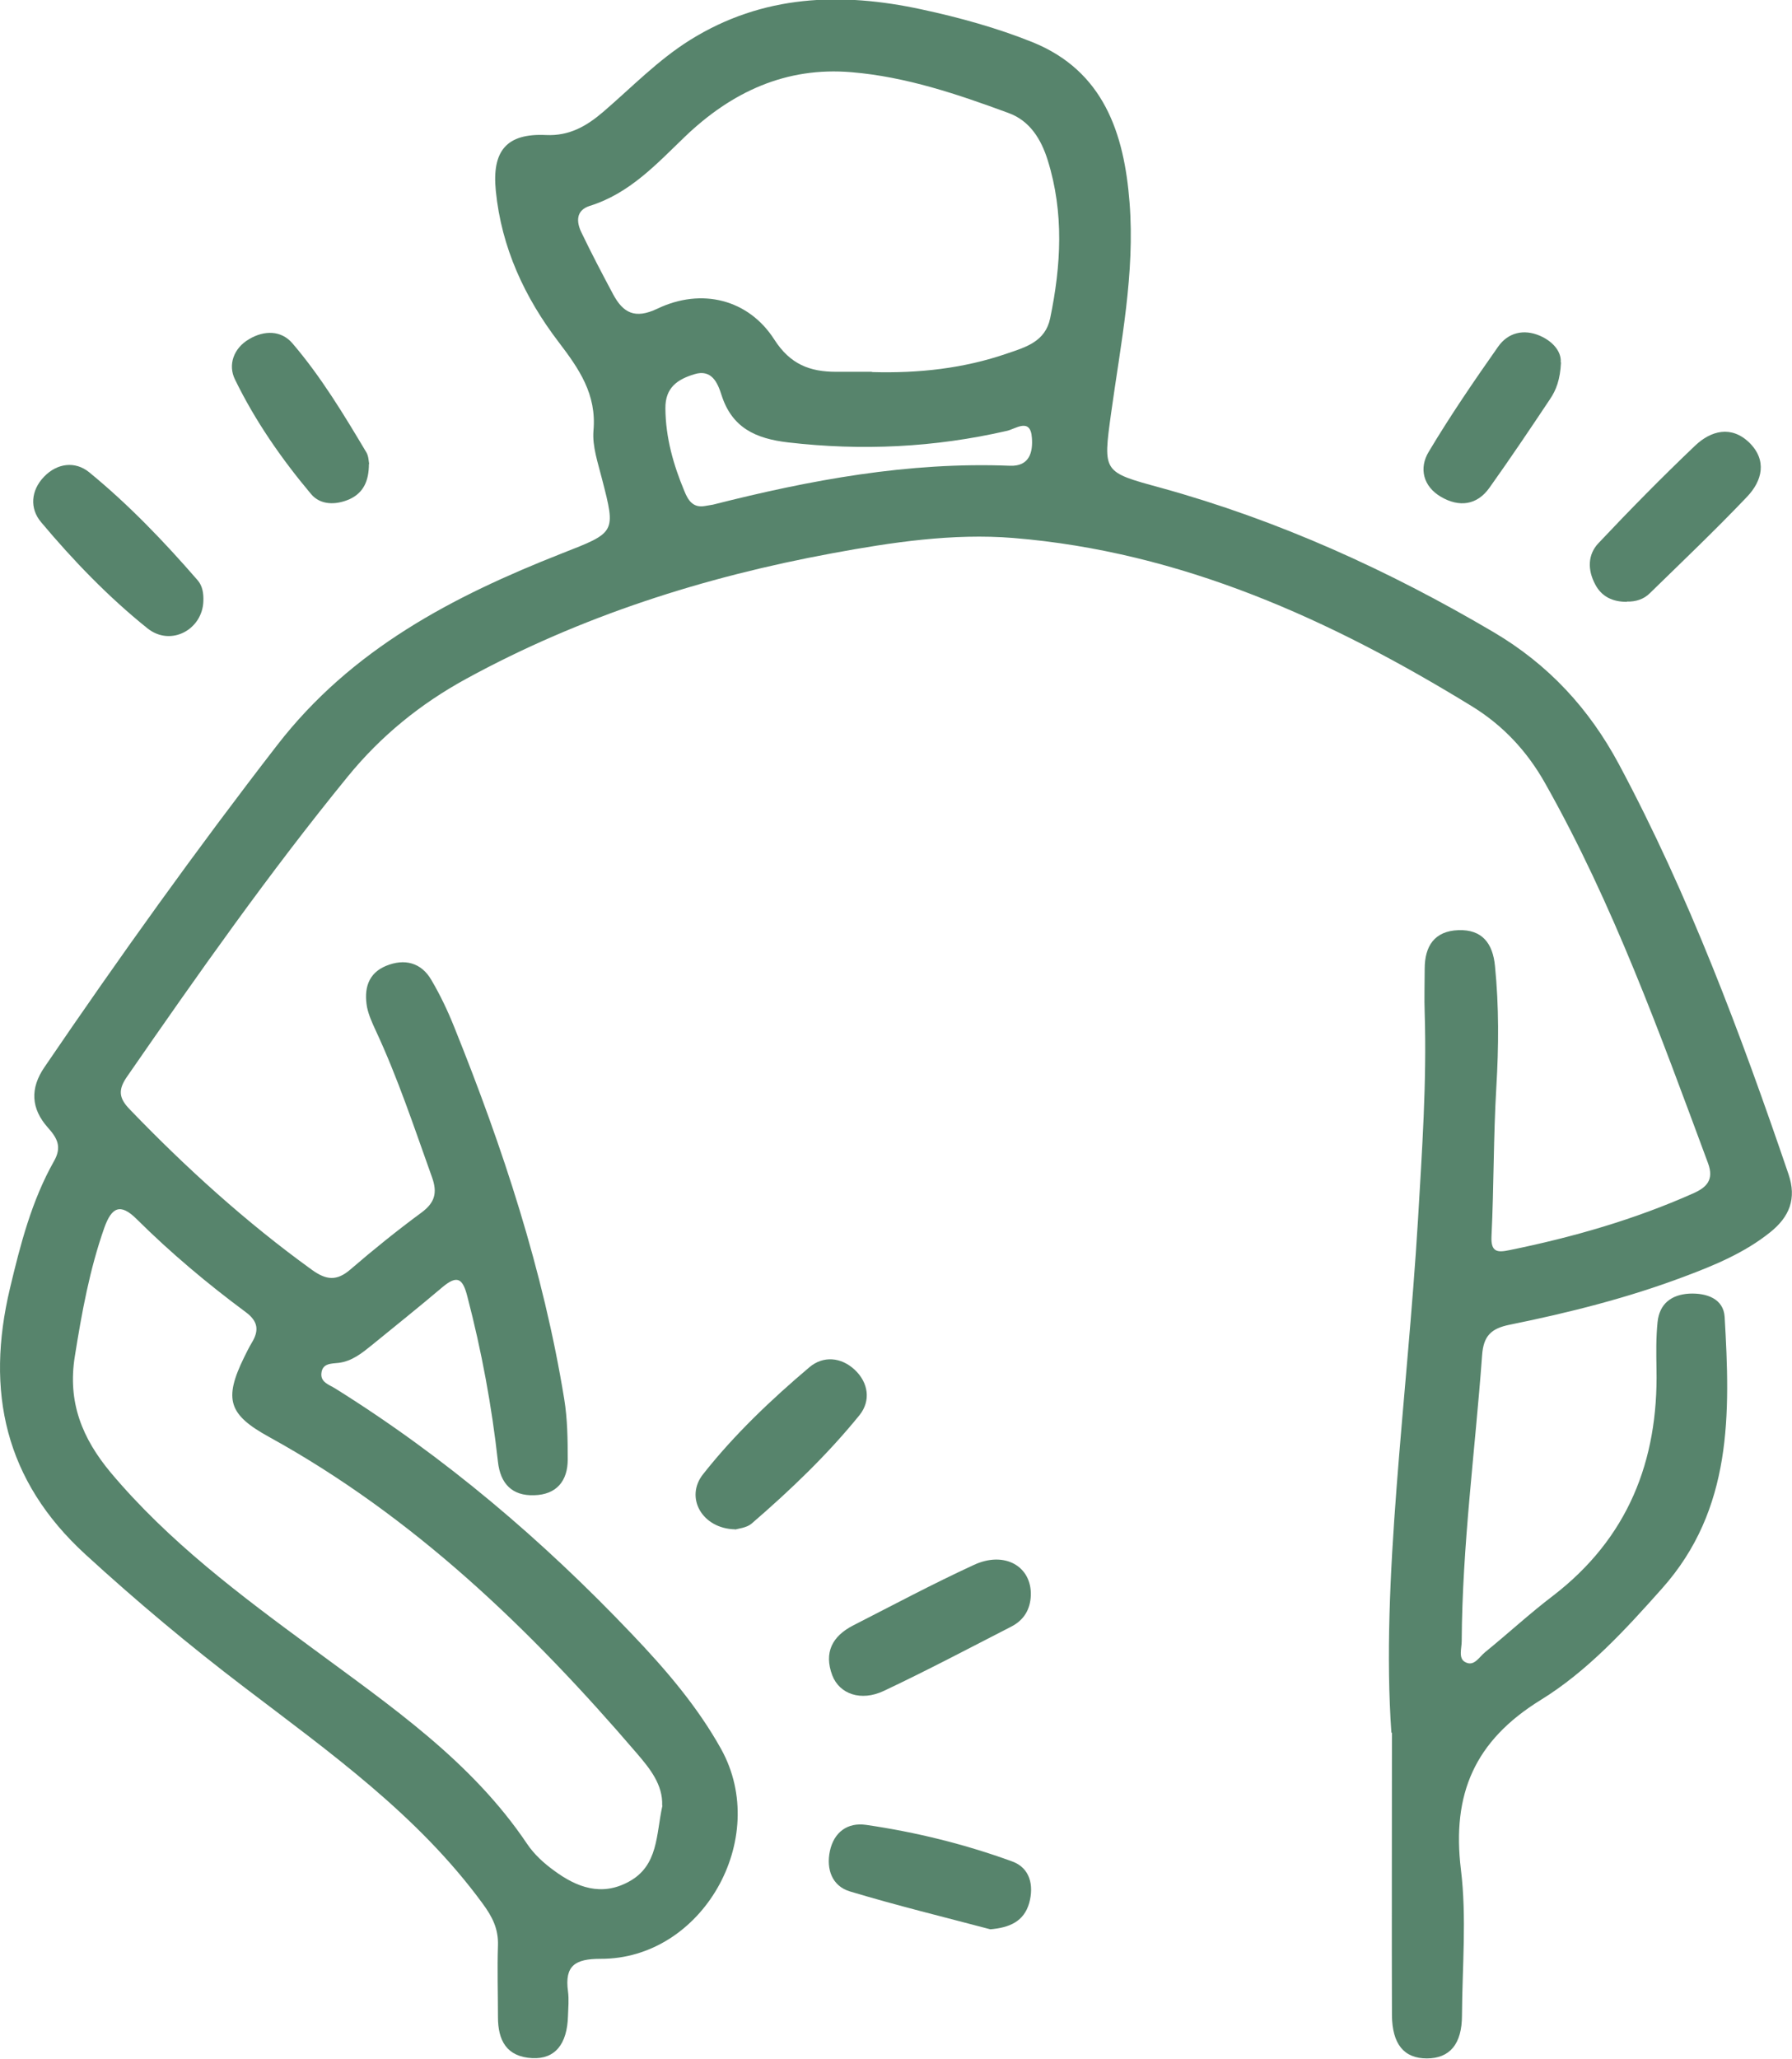 <?xml version="1.0" encoding="UTF-8"?><svg id="Capa_2" xmlns="http://www.w3.org/2000/svg" viewBox="0 0 66.79 76.71"><defs><style>.cls-1{fill:#57846c;stroke-width:0px;}</style></defs><g id="Capa_1-2"><path class="cls-1" d="m51.86,64.56c-.4-5.62.58-12.36.99-19.12.15-2.56.33-5.13.25-7.7-.02-.55,0-1.1,0-1.65,0-.84.36-1.41,1.26-1.44.88-.03,1.28.49,1.36,1.34.15,1.5.14,3,.05,4.51-.11,1.85-.09,3.7-.18,5.55-.03.61.23.61.67.52,2.36-.48,4.66-1.14,6.86-2.12.49-.22.77-.5.54-1.12-1.79-4.82-3.53-9.65-6.07-14.15-.67-1.19-1.56-2.15-2.73-2.87-5.28-3.24-10.84-5.76-17.1-6.27-2.25-.18-4.52.16-6.74.57-4.77.88-9.37,2.34-13.65,4.68-1.7.93-3.17,2.12-4.41,3.64-2.93,3.59-5.59,7.37-8.22,11.17-.35.5-.31.81.1,1.23,2.1,2.18,4.33,4.2,6.78,5.97.54.39.93.43,1.44-.01.86-.74,1.74-1.45,2.65-2.12.5-.37.6-.74.39-1.32-.66-1.84-1.27-3.69-2.1-5.47-.13-.28-.26-.57-.32-.86-.12-.67.03-1.26.71-1.54.68-.28,1.31-.13,1.69.53.33.56.61,1.15.85,1.75,1.81,4.49,3.32,9.07,4.1,13.86.12.74.13,1.5.13,2.25,0,.8-.42,1.31-1.25,1.33-.82.03-1.26-.43-1.35-1.24-.23-2.08-.61-4.13-1.14-6.16-.17-.67-.37-.82-.93-.35-.86.73-1.75,1.44-2.62,2.15-.37.3-.75.61-1.25.67-.27.03-.6.01-.64.38-.04.34.28.43.51.57,4.1,2.56,7.74,5.66,11.06,9.15,1.25,1.31,2.44,2.69,3.33,4.29,1.85,3.34-.71,7.83-4.5,7.81-.94,0-1.34.25-1.21,1.21.04.3.01.62,0,.92-.03,1.06-.49,1.61-1.33,1.57-.96-.05-1.28-.66-1.28-1.53,0-.89-.03-1.78,0-2.67.02-.62-.21-1.07-.58-1.57-2.41-3.29-5.69-5.62-8.88-8.05-2.05-1.56-4.01-3.2-5.91-4.94-3.02-2.76-3.73-6.08-2.82-9.91.39-1.64.81-3.27,1.64-4.74.31-.54.12-.87-.23-1.26-.62-.7-.67-1.45-.12-2.25,2.78-4.08,5.65-8.09,8.67-11.99,2.77-3.58,6.54-5.54,10.6-7.14,2.02-.79,2.03-.76,1.51-2.77-.15-.6-.37-1.22-.32-1.81.12-1.35-.53-2.29-1.3-3.3-1.26-1.65-2.13-3.51-2.34-5.63-.15-1.49.4-2.15,1.87-2.08.87.04,1.51-.33,2.13-.86,1.06-.91,2.04-1.93,3.24-2.68,2.71-1.69,5.63-1.79,8.63-1.14,1.4.3,2.81.69,4.13,1.22,2.65,1.07,3.42,3.39,3.62,5.97.21,2.65-.33,5.26-.69,7.87-.3,2.19-.31,2.17,1.85,2.76,4.39,1.21,8.49,3.07,12.41,5.38,2.05,1.21,3.56,2.85,4.67,4.92,2.61,4.88,4.54,10.05,6.32,15.27.31.91.04,1.59-.69,2.17-.95.76-2.06,1.22-3.18,1.64-2.12.8-4.31,1.35-6.53,1.8-.68.14-.97.41-1.02,1.14-.26,3.55-.74,7.08-.76,10.65,0,.26-.13.63.12.77.34.2.53-.19.76-.37.85-.69,1.66-1.44,2.53-2.1,2.78-2.14,3.92-5.01,3.85-8.44-.01-.58-.02-1.17.04-1.75.07-.68.51-1.02,1.18-1.06.65-.03,1.28.19,1.32.87.21,3.59.3,7.16-2.33,10.11-1.37,1.54-2.79,3.09-4.53,4.16-2.46,1.52-3.31,3.5-2.97,6.31.22,1.79.05,3.63.04,5.44,0,1.07-.46,1.6-1.31,1.6-.85,0-1.29-.53-1.3-1.61-.01-3.12,0-6.24,0-10.54Zm-27.18,2.7c.03-.78-.46-1.38-.94-1.94-3.97-4.63-8.32-8.82-13.71-11.79-1.51-.83-1.7-1.4-.93-2.97.09-.18.18-.37.29-.55.27-.45.23-.79-.23-1.13-1.43-1.06-2.8-2.21-4.06-3.46-.62-.62-.94-.44-1.21.31-.55,1.56-.84,3.16-1.1,4.79-.28,1.72.28,3.07,1.34,4.34,2.16,2.57,4.82,4.56,7.5,6.53,2.92,2.16,5.93,4.2,8.01,7.29.26.39.63.73,1.02,1.01.84.62,1.76.96,2.77.41,1.12-.6,1.02-1.77,1.26-2.84Zm7.82-53.4c1.73.05,3.42-.13,5.06-.7.68-.23,1.4-.44,1.58-1.3.41-1.97.52-3.94-.09-5.89-.24-.77-.66-1.47-1.46-1.76-1.9-.7-3.82-1.35-5.85-1.52-2.45-.21-4.48.74-6.22,2.41-1.06,1.02-2.06,2.11-3.54,2.57-.53.17-.5.61-.3,1.01.37.77.77,1.53,1.17,2.28.37.69.81.94,1.65.54,1.65-.79,3.4-.35,4.36,1.15.59.92,1.32,1.2,2.3,1.2.45,0,.89,0,1.34,0Zm-6.23,4.99c.1-.02.2-.03.3-.05,3.63-.92,7.29-1.6,11.07-1.45.74.03.86-.52.82-1.04-.05-.77-.61-.33-.93-.26-2.7.62-5.41.75-8.16.43-1.2-.14-2.09-.54-2.48-1.77-.14-.44-.36-.97-1.01-.77-.62.19-1.09.49-1.08,1.28.01,1.09.3,2.1.71,3.08.13.32.31.63.76.55Z"/><path class="cls-1" d="m38.42,59.43c-.02.53-.26.92-.72,1.16-1.58.81-3.15,1.64-4.76,2.4-.85.4-1.65.12-1.92-.58-.32-.85,0-1.46.78-1.86,1.49-.76,2.97-1.55,4.49-2.25,1.15-.54,2.17.05,2.13,1.14Z"/><path class="cls-1" d="m7.58,22.39c-.03,1.06-1.21,1.71-2.08,1.02-1.46-1.17-2.77-2.53-3.97-3.96-.43-.51-.38-1.18.11-1.69.49-.51,1.16-.59,1.68-.17,1.48,1.21,2.8,2.59,4.05,4.03.18.21.22.49.21.77Z"/><path class="cls-1" d="m27.4,56.97c-1.23-.02-1.89-1.19-1.19-2.06,1.16-1.47,2.53-2.77,3.96-3.98.51-.43,1.18-.38,1.69.1.51.48.6,1.15.18,1.68-1.2,1.48-2.58,2.8-4.03,4.05-.19.16-.5.18-.61.22Z"/><path class="cls-1" d="m60.63,22.42c-.52,0-.94-.19-1.18-.66-.28-.53-.28-1.1.13-1.53,1.17-1.24,2.37-2.46,3.6-3.63.59-.56,1.35-.76,2.02-.11.67.66.48,1.42-.08,2.01-1.17,1.23-2.41,2.41-3.63,3.6-.22.22-.52.32-.85.31Z"/><path class="cls-1" d="m36.91,71.87c-1.74-.46-3.5-.89-5.23-1.41-.67-.2-.89-.83-.75-1.5.15-.71.66-1.08,1.35-.98,1.86.27,3.68.72,5.44,1.36.67.24.82.89.64,1.55-.2.7-.75.92-1.45.98Z"/><path class="cls-1" d="m13.75,17.28c0,.63-.2,1.08-.73,1.32-.51.22-1.08.22-1.43-.2-1.1-1.31-2.08-2.72-2.83-4.26-.27-.54-.06-1.17.53-1.51.56-.33,1.19-.33,1.61.16,1.07,1.25,1.92,2.66,2.76,4.07.08.14.08.33.1.43Z"/><path class="cls-1" d="m58.18,13.5c-.03.64-.18,1.03-.41,1.37-.74,1.11-1.48,2.21-2.25,3.29-.47.67-1.14.74-1.81.35-.67-.39-.83-1.07-.46-1.68.8-1.34,1.69-2.64,2.59-3.92.36-.51.94-.67,1.56-.4.52.23.8.62.77.99Z"/></g></svg>